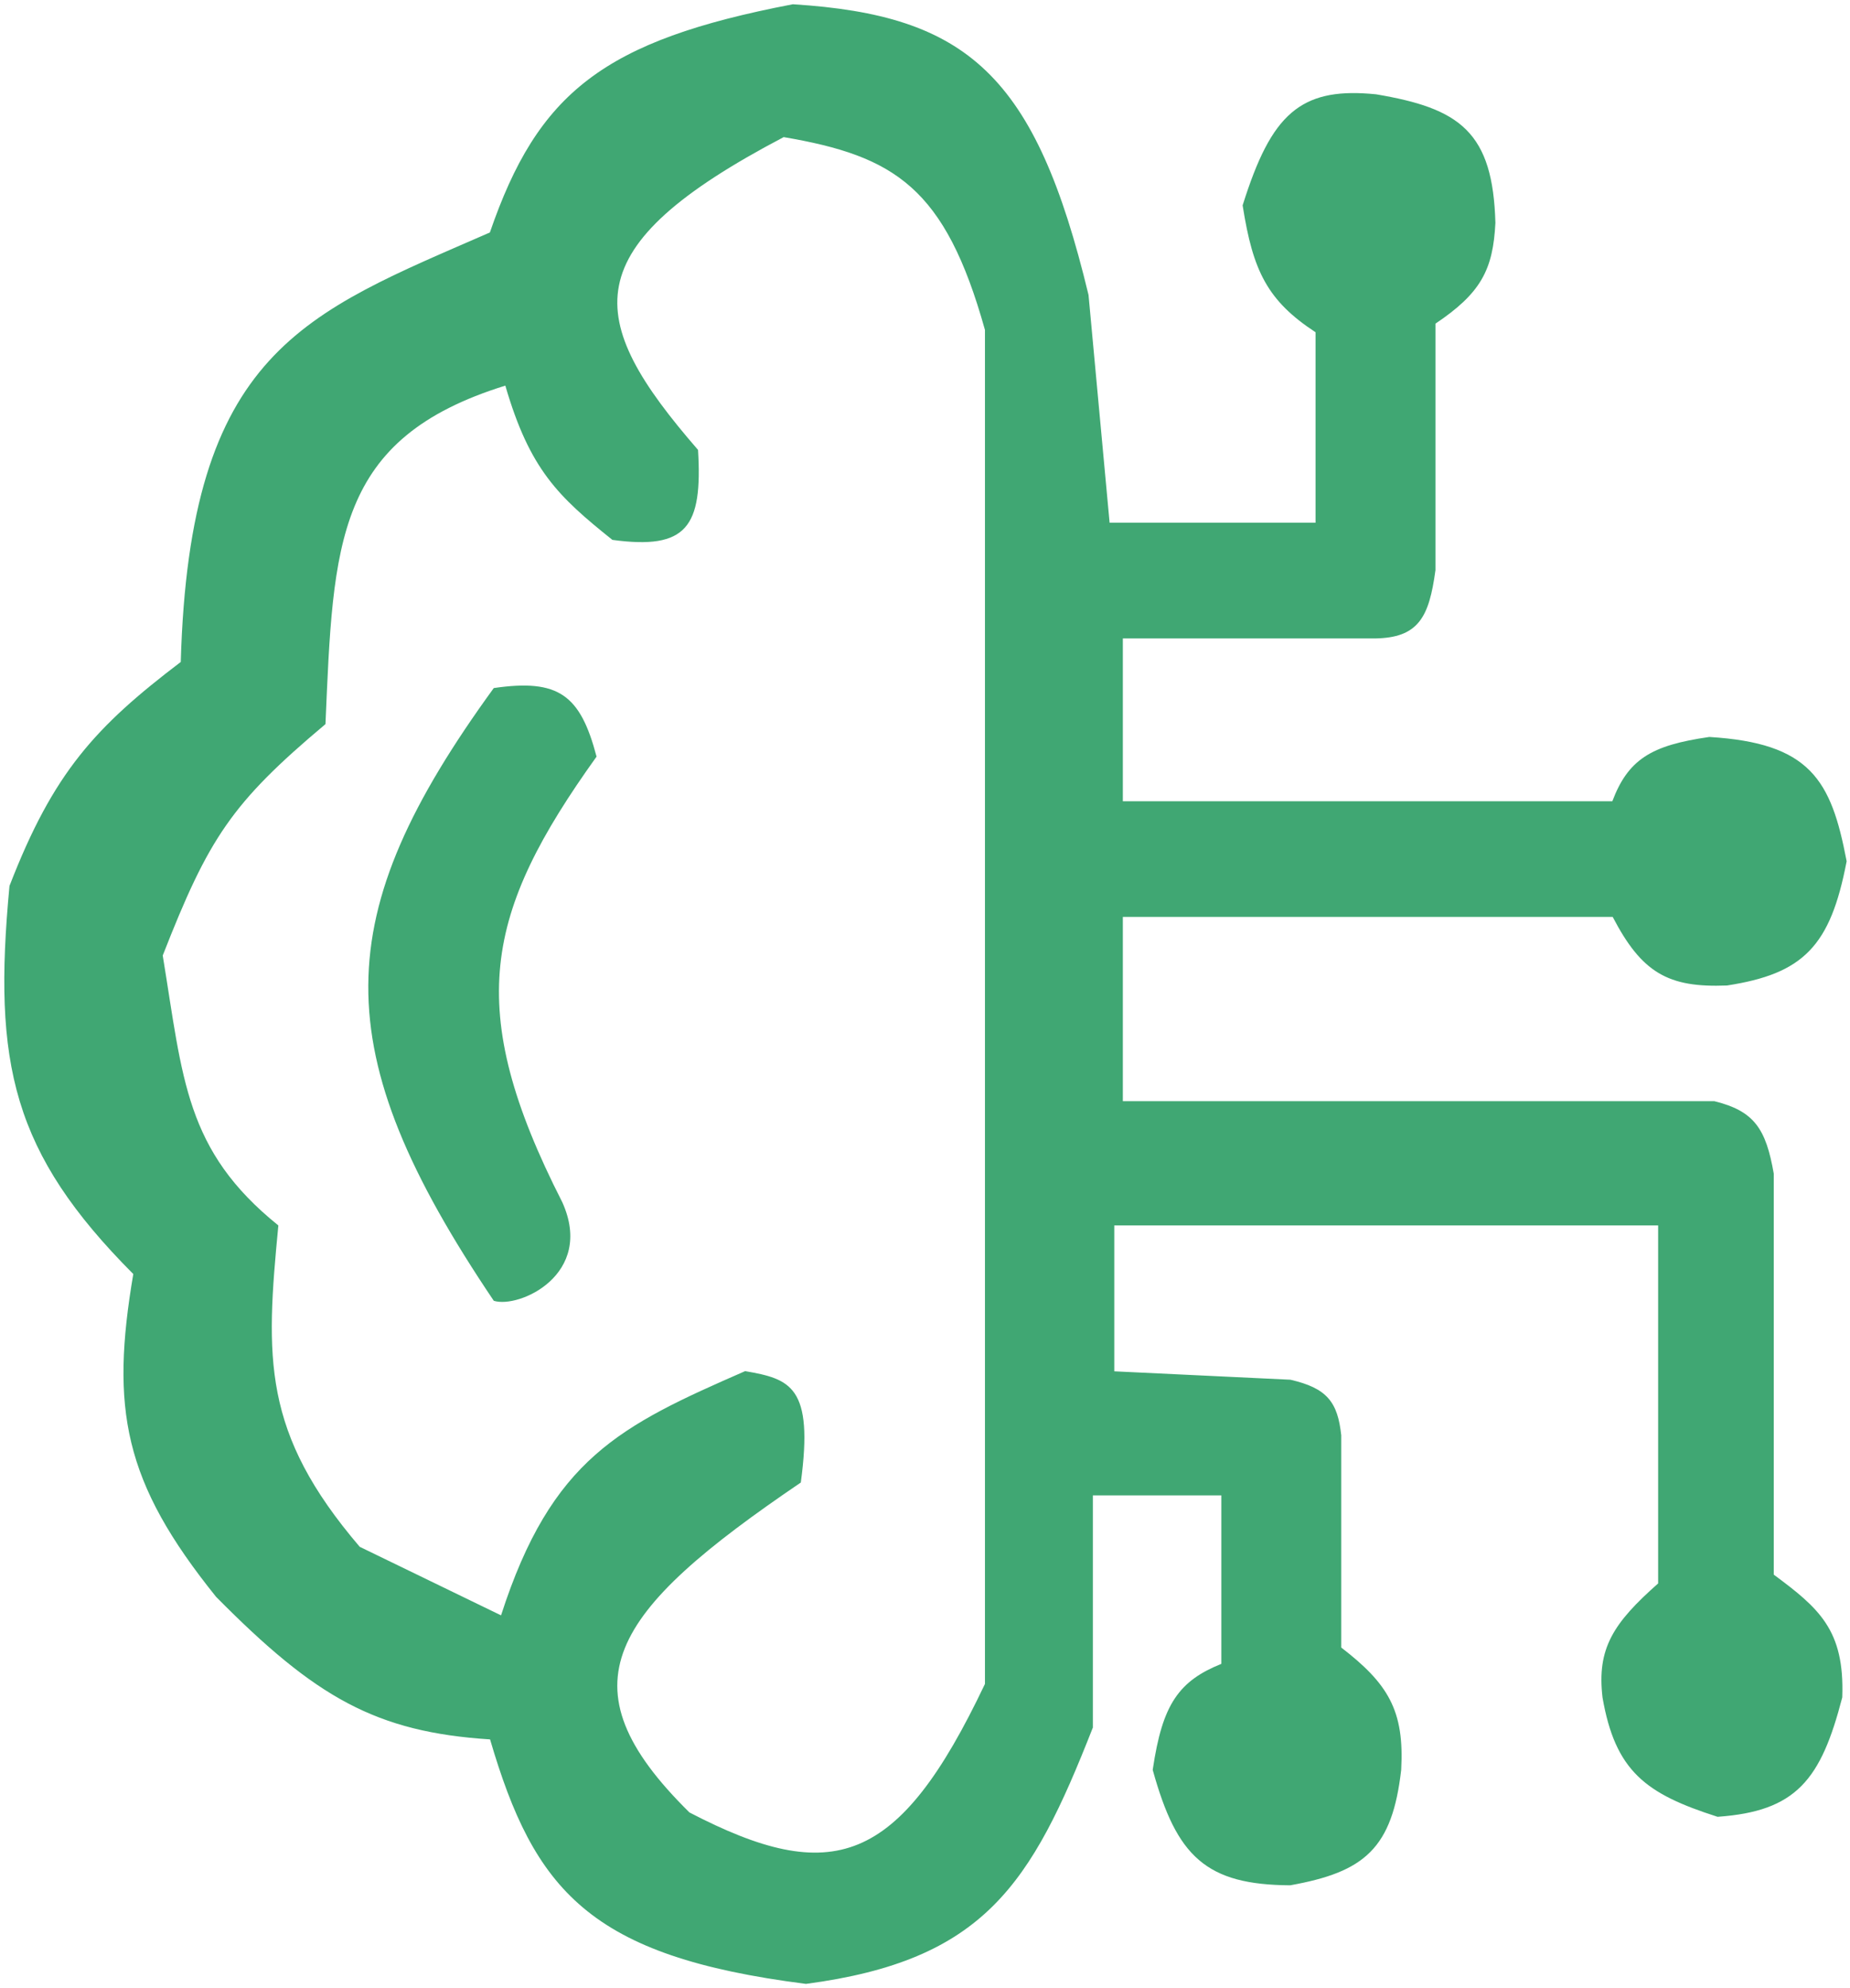 <svg width="216" height="232" viewBox="0 0 216 232" fill="none" xmlns="http://www.w3.org/2000/svg">
<path d="M92.63 0.501C102.699 1.14 109.807 3.151 115.159 8.301C120.493 13.433 124.006 21.612 127.084 34.383L127.093 34.418L127.096 34.454L129.554 61H153.599V38.77C150.817 36.951 148.981 35.163 147.703 32.895C146.397 30.577 145.695 27.8 145.104 24.078L145.086 23.962L145.121 23.85C146.771 18.634 148.426 15.168 150.818 13.139C153.092 11.209 155.953 10.639 159.853 10.933L160.648 11.003L160.665 11.004L160.682 11.007C165.478 11.819 168.924 12.88 171.186 15.133C173.463 17.402 174.449 20.783 174.598 25.985L174.599 26.006L174.598 26.026C174.457 28.714 174.057 30.785 172.961 32.648C171.898 34.455 170.209 36.015 167.599 37.766V66.534L167.594 66.567C167.227 69.243 166.752 71.227 165.703 72.54C164.616 73.9 162.995 74.453 160.608 74.5H131.099V93.5H188.251C189.153 91.11 190.273 89.466 192.011 88.311C193.804 87.12 196.199 86.489 199.526 86.005L199.577 85.998L199.629 86.001C205.382 86.359 208.968 87.558 211.324 89.944C213.666 92.317 214.703 95.78 215.589 100.406L215.607 100.5L215.589 100.595C214.655 105.434 213.421 108.72 211.254 110.956C209.079 113.201 206.036 114.316 201.675 114.994L201.646 114.998L201.617 115C198.247 115.13 195.73 114.796 193.615 113.52C191.563 112.281 189.961 110.197 188.295 107H131.099V128.5H200.16L200.22 128.515C202.449 129.073 203.974 129.845 205.04 131.199C206.09 132.533 206.642 134.368 207.091 136.913L207.099 136.956V183.748C209.699 185.673 211.768 187.287 213.145 189.364C214.576 191.523 215.232 194.135 215.098 198.018L215.096 198.072L215.082 198.126C213.851 202.856 212.527 206.185 210.334 208.401C208.12 210.639 205.093 211.673 200.635 211.999L200.538 212.006L200.445 211.976C196.355 210.661 193.37 209.354 191.233 207.268C189.081 205.166 187.842 202.331 187.105 198.086L187.103 198.071L187.102 198.058C186.776 195.245 187.063 193.066 188.154 190.979C189.21 188.96 191 187.069 193.599 184.775V143H130.099V160.023L150.622 161.001L150.668 161.003L150.713 161.014C152.752 161.494 154.151 162.113 155.077 163.157C156.005 164.203 156.388 165.597 156.595 167.444L156.599 167.472V192.254C159.305 194.34 161.156 196.169 162.277 198.338C163.431 200.569 163.783 203.102 163.598 206.527L163.597 206.542L163.595 206.558C163.076 211.042 162.047 214.049 159.987 216.116C157.934 218.177 154.934 219.224 150.687 219.992L150.642 220H150.595C145.778 219.964 142.442 219.164 139.969 217.034C137.511 214.917 135.991 211.558 134.616 206.635L134.588 206.531L134.603 206.426C135.161 202.694 135.895 200.095 137.181 198.175C138.427 196.314 140.157 195.141 142.599 194.16V174.5H127.599V201.595L127.563 201.683C123.993 210.765 120.831 217.552 115.951 222.397C111.05 227.263 104.468 230.124 94.164 231.496L94.1 231.504L94.035 231.496C81.491 229.893 73.541 227.206 68.08 222.613C62.682 218.074 59.787 211.73 57.218 202.975C50.577 202.548 45.48 201.326 40.619 198.762C35.684 196.158 31.023 192.19 25.243 186.352L25.225 186.333L25.209 186.313C19.845 179.642 16.736 174.176 15.33 168.349C13.94 162.586 14.227 156.522 15.562 148.67C8.528 141.613 4.414 135.481 2.312 128.53C0.196 121.53 0.135 113.751 1.101 103.453L1.106 103.384L1.132 103.319C3.681 96.746 6.171 92.114 9.312 88.156C12.411 84.251 16.125 81.025 21.105 77.246C21.622 59.169 25.174 48.972 31.414 42.11C37.615 35.291 46.425 31.835 57.197 27.128C59.987 19.017 63.287 13.403 68.663 9.301C74.07 5.175 81.52 2.621 92.504 0.509L92.566 0.497L92.63 0.501ZM91.5 16C66.922 28.897 68.127 37.111 81.5 52.5C82.041 61.494 80.204 64.182 71.5 63C65.176 57.938 61.852 54.797 59 45C39.106 51.171 38.918 63.31 38 84.5C27.017 93.722 24.366 97.797 19 111.5C21.366 125.91 21.603 134.226 32.5 143C31.007 158.517 30.588 167.146 42 180.5L58.5 188.5C64.397 170.205 72.4 166.379 87 160C92.282 160.915 95.019 161.771 93.5 173C71.2 188.133 65.343 196.579 80.5 211.5C97.166 220.155 104.911 217.741 115 196.5V38.5C110.349 21.879 104.475 18.211 91.5 16Z" fill="#40A773"/>
<path d="M65.652 140.291C54.07 117.578 56.613 106.498 69.652 88.291C67.756 81.079 65.219 79.189 57.652 80.291C38.364 106.829 37.87 122.448 57.652 151.791C60.571 152.722 69.468 148.74 65.652 140.291Z" fill="#40A773"/>
</svg>
